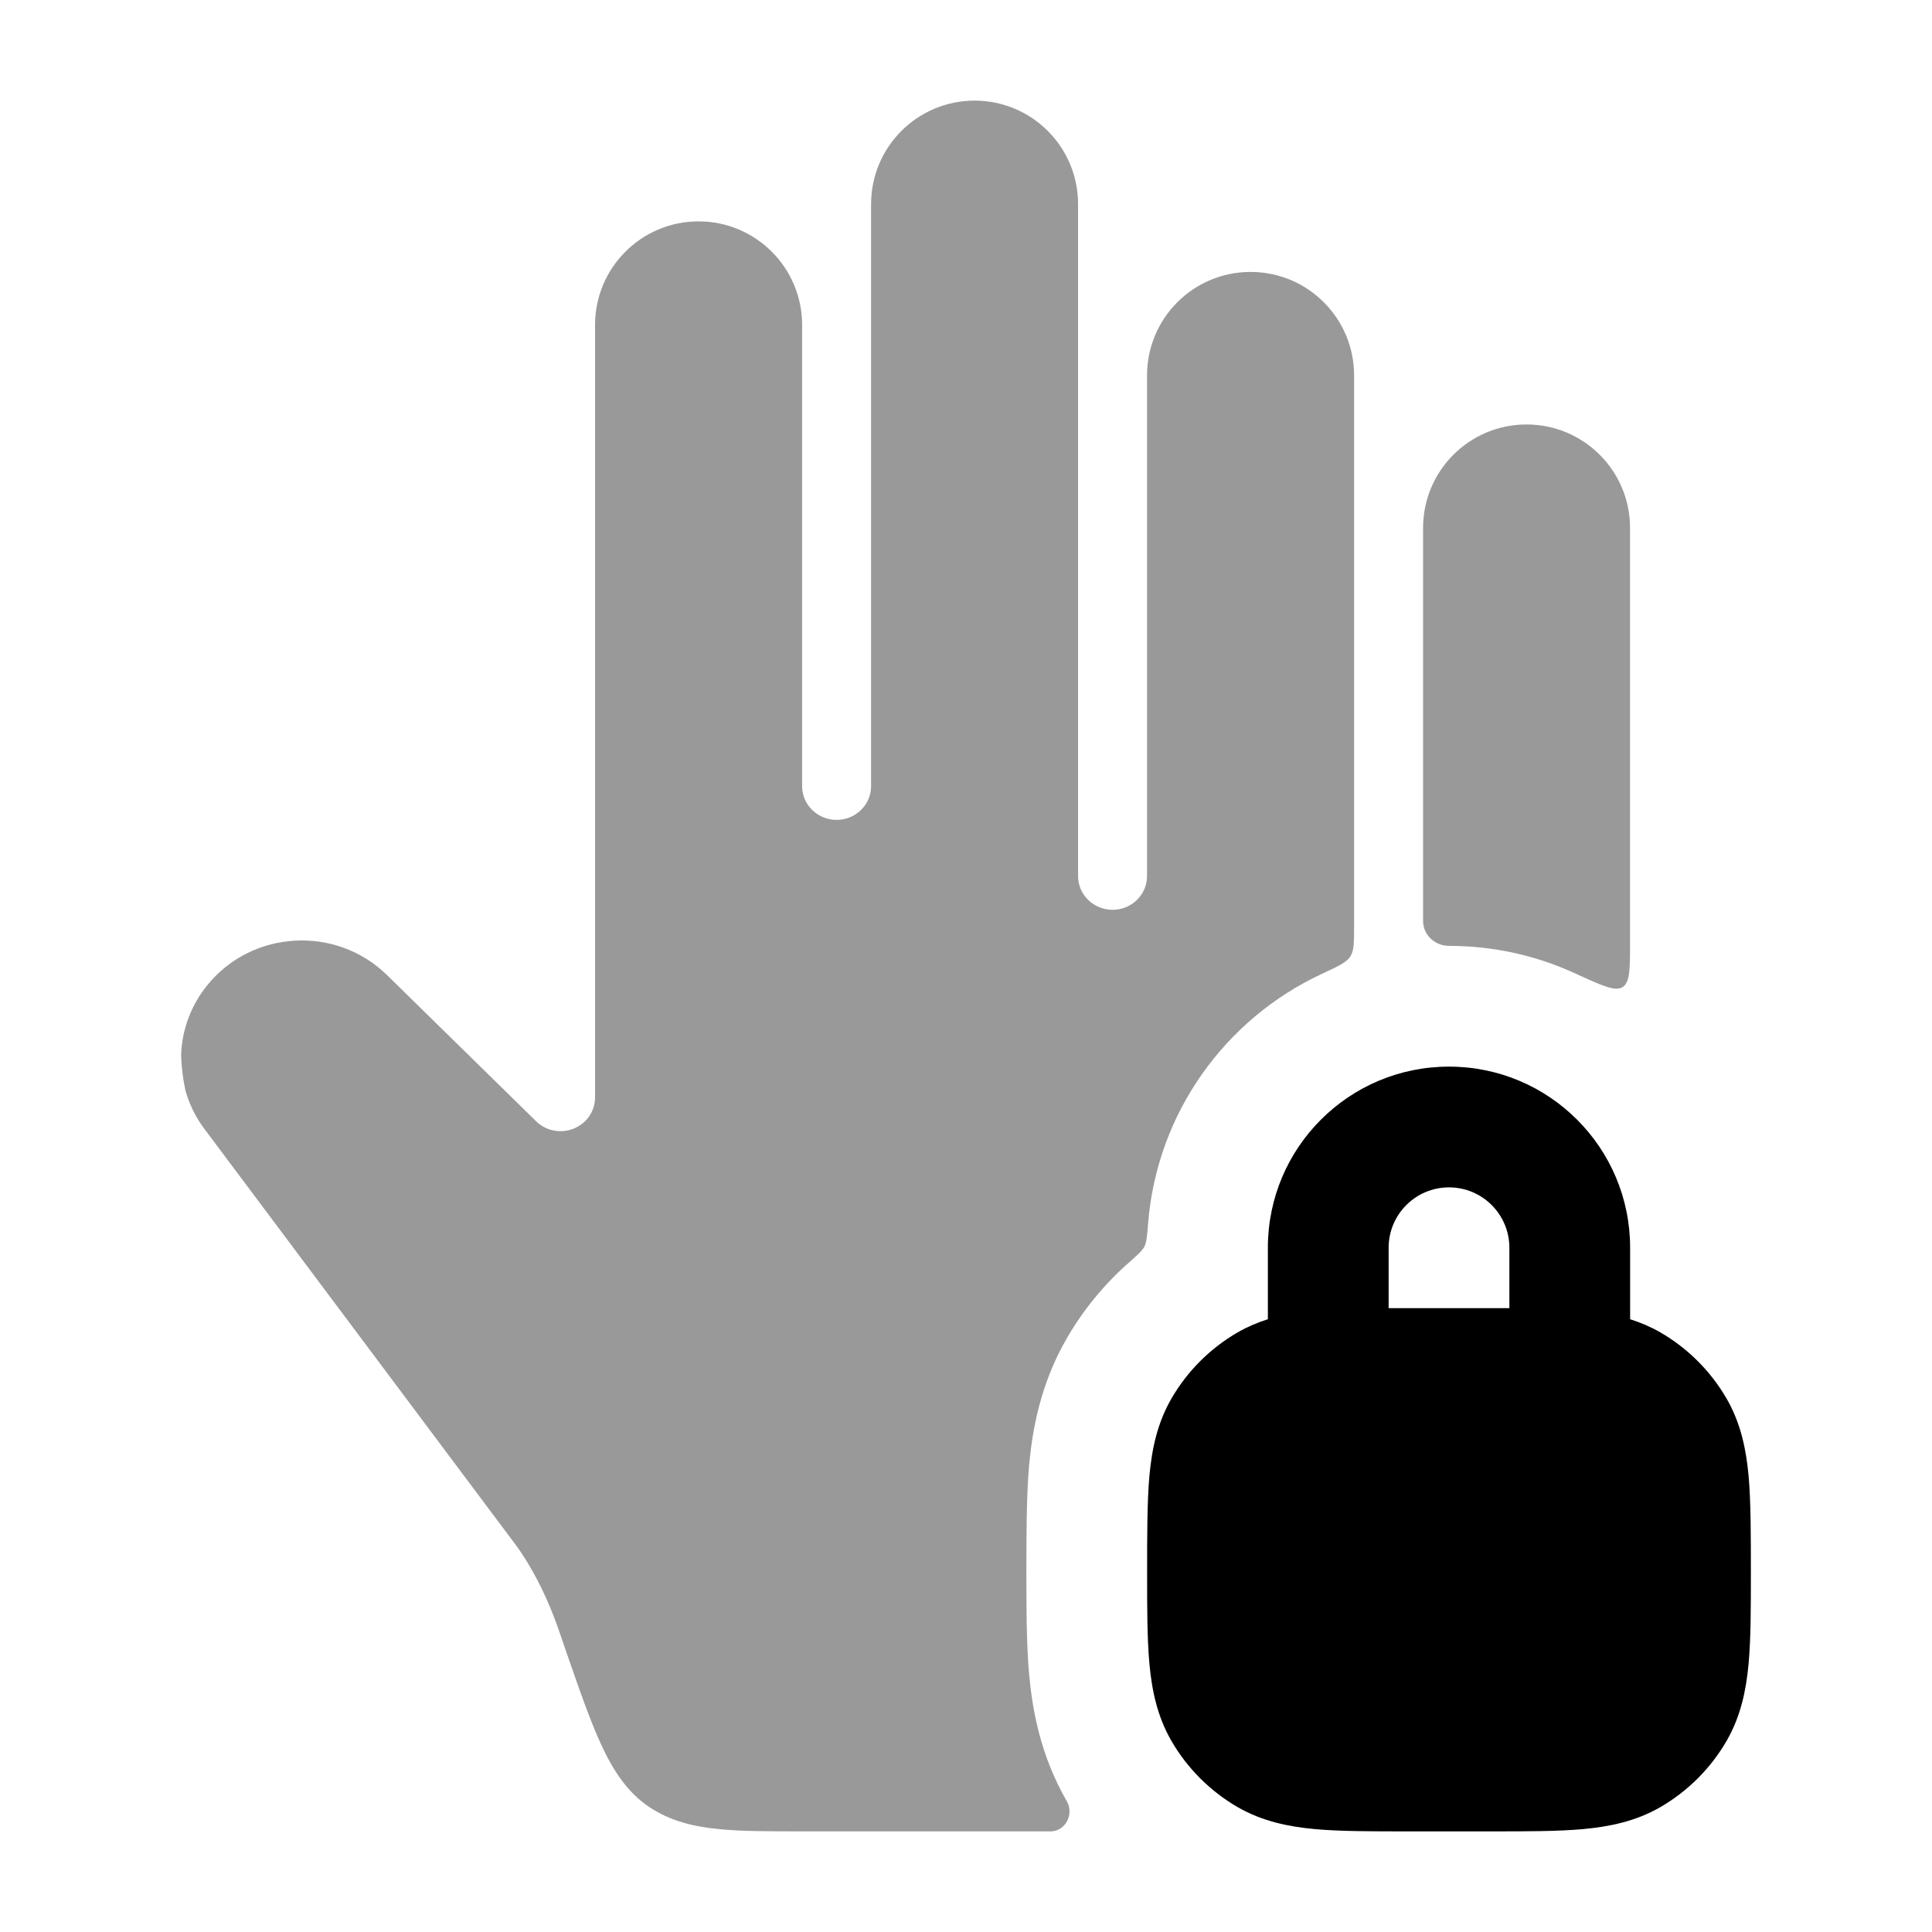 <svg width="24" height="24" viewBox="0 0 24 24" xmlns="http://www.w3.org/2000/svg">
<path fill-rule="evenodd" clip-rule="evenodd" d="M18 13.25C16.757 13.25 15.75 14.257 15.75 15.5V16.388C15.623 16.428 15.497 16.481 15.375 16.551C15.033 16.749 14.749 17.033 14.551 17.375C14.374 17.682 14.308 18.008 14.278 18.337C14.25 18.649 14.25 19.093 14.25 19.532C14.25 19.972 14.25 20.351 14.278 20.663C14.308 20.992 14.374 21.318 14.551 21.625C14.749 21.967 15.033 22.251 15.375 22.449C15.682 22.626 16.008 22.692 16.337 22.722C16.649 22.75 17.028 22.75 17.468 22.75H18.532C18.972 22.75 19.351 22.75 19.663 22.722C19.992 22.692 20.318 22.626 20.625 22.449C20.967 22.251 21.251 21.967 21.449 21.625C21.626 21.318 21.692 20.992 21.722 20.663C21.75 20.351 21.75 19.972 21.75 19.532C21.75 19.092 21.75 18.649 21.722 18.337C21.692 18.008 21.626 17.682 21.449 17.375C21.251 17.033 20.967 16.749 20.625 16.551C20.503 16.481 20.377 16.428 20.25 16.388V15.5C20.25 14.257 19.243 13.25 18 13.25ZM18.75 16.25V15.5C18.75 15.086 18.414 14.75 18 14.75C17.586 14.75 17.25 15.086 17.25 15.5V16.25H18.75Z" fill="currentColor"/>
<g opacity="0.4">
<path d="M10.821 9.766C10.821 9.997 10.629 10.185 10.392 10.185C10.156 10.185 9.964 9.997 9.964 9.766V4.036C9.964 3.326 9.388 2.75 8.678 2.75C7.968 2.75 7.392 3.326 7.392 4.036V13.633C7.392 13.803 7.287 13.955 7.127 14.02C6.967 14.085 6.782 14.049 6.66 13.929L4.808 12.113C4.176 11.494 3.136 11.55 2.578 12.235C2.37 12.489 2.26 12.796 2.25 13.105C2.254 13.252 2.272 13.399 2.303 13.544C2.351 13.717 2.432 13.884 2.547 14.034L6.345 19.109C6.588 19.419 6.796 19.824 6.952 20.28C7.125 20.785 7.279 21.234 7.413 21.548C7.539 21.842 7.716 22.199 8.031 22.424C8.322 22.632 8.652 22.696 8.942 22.723C9.222 22.75 9.57 22.75 9.965 22.75L13.05 22.75C13.236 22.75 13.345 22.535 13.252 22.375C12.921 21.802 12.824 21.232 12.784 20.798C12.75 20.418 12.75 19.937 12.75 19.532C12.75 19.128 12.75 18.582 12.784 18.202C12.824 17.768 12.921 17.198 13.252 16.625C13.456 16.272 13.715 15.957 14.018 15.689C14.133 15.587 14.191 15.536 14.217 15.484C14.243 15.431 14.25 15.354 14.262 15.2C14.371 13.823 15.223 12.656 16.418 12.099C16.624 12.003 16.727 11.955 16.774 11.882C16.821 11.808 16.821 11.707 16.821 11.506V4.663C16.821 3.953 16.245 3.378 15.535 3.378C14.825 3.378 14.249 3.953 14.249 4.663V10.883C14.249 11.114 14.057 11.302 13.821 11.302C13.584 11.302 13.392 11.114 13.392 10.883L13.392 2.536C13.393 1.826 12.817 1.25 12.107 1.25C11.396 1.25 10.821 1.826 10.821 2.536V9.766Z" fill="currentColor"/>
<path d="M17.678 11.441C17.678 11.615 17.826 11.75 18 11.75C18.558 11.75 19.087 11.872 19.563 12.09C19.898 12.244 20.065 12.321 20.157 12.262C20.249 12.203 20.249 12.035 20.249 11.699V6.558C20.249 5.848 19.673 5.273 18.963 5.273C18.253 5.273 17.678 5.848 17.678 6.558V11.441Z" fill="currentColor"/>
</g>
</svg>

